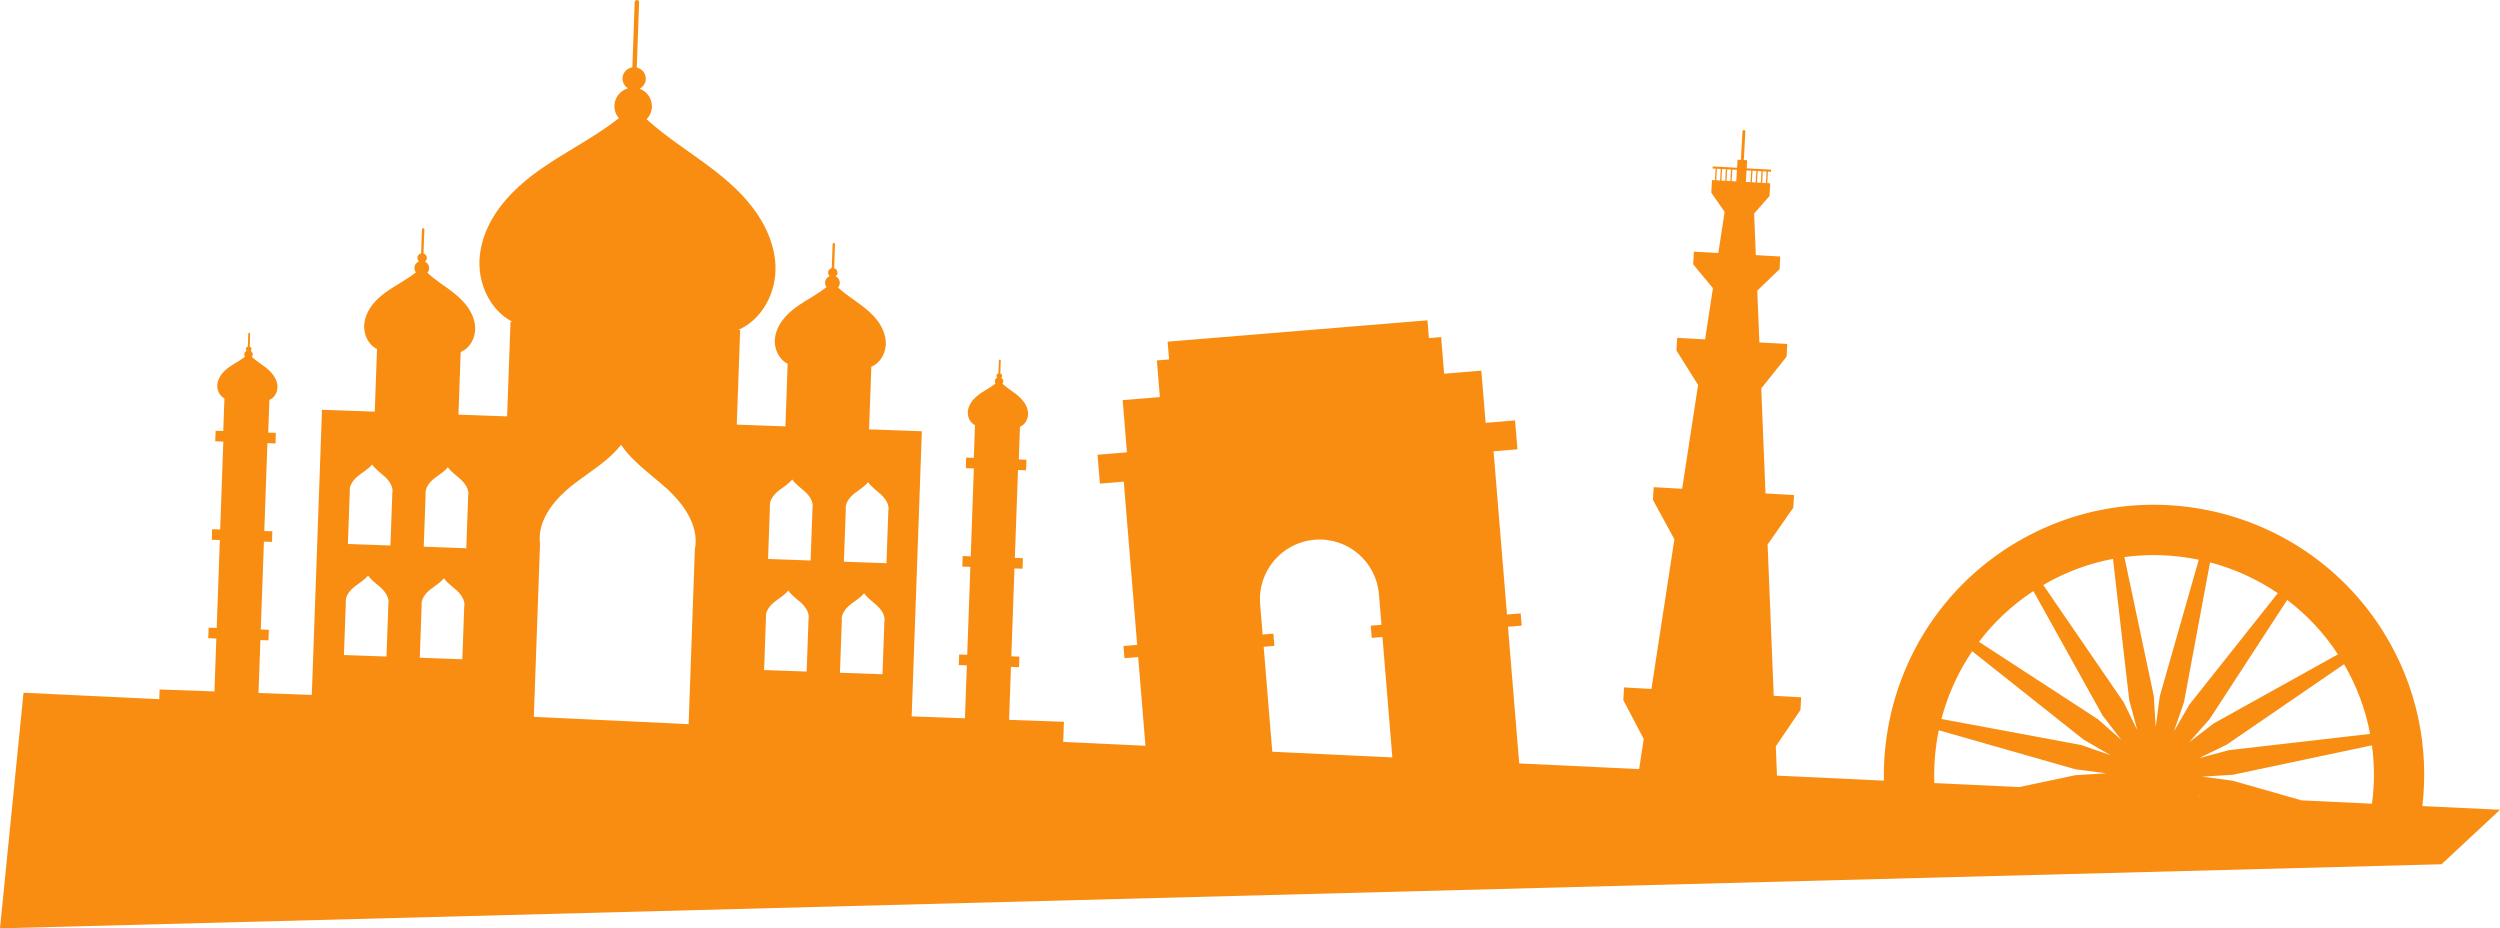 <svg version="1.1" id="图层_1" x="0px" y="0px" width="239px" height="88.75px" viewBox="0 0 239 88.75" enable-background="new 0 0 239 88.75" xml:space="preserve" xmlns="http://www.w3.org/2000/svg" xmlns:xlink="http://www.w3.org/1999/xlink" xmlns:xml="http://www.w3.org/XML/1998/namespace">
  <path fill="#F88D12" d="M231.578,77.063c0.654-5.59-0.494-11.428-3.678-16.573c-7.498-12.116-23.455-15.872-35.572-8.374
	c-8.043,4.977-12.396,13.68-12.227,22.515l-10.221-0.483l-0.113-2.794l2.354-3.479l0.068-1.212l-2.621-0.146l-0.586-14.459
	l2.459-3.522l0,0l0.066-1.21l-2.725-0.153l-0.406-10.035l2.422-3.041l0.066-1.21l-2.668-0.149l-0.201-4.95l1.662-1.604l0.469-0.453
	l0.066-1.21l-2.336-0.131l-0.162-3.976l1.471-1.676l0,0l0.068-1.212l-0.283-0.016l0.063-1.103l0.291,0.017l0.012-0.202l-2.33-0.131
	l0.041-0.771l-0.32-0.019l0.15-2.72c0.006-0.077-0.055-0.144-0.129-0.147c-0.078-0.005-0.145,0.055-0.148,0.132l-0.152,2.72
	l-0.32-0.019l-0.043,0.771l-2.332-0.13l-0.012,0.203l0.291,0.016l-0.063,1.103l-0.283-0.017l-0.066,1.212l1.275,1.828l-0.604,3.935
	l-2.336-0.13l-0.066,1.21l0.412,0.501l1.475,1.78l-0.752,4.897l-2.668-0.148l-0.068,1.21l2.068,3.291l-1.523,9.928l-2.725-0.153
	l-0.068,1.212l2.051,3.773l-2.195,14.304l-2.619-0.146l-0.068,1.211l1.951,3.721l-0.439,2.877l-11.465-0.542l-1.076-13.069
	l1.313-0.106l-0.096-1.167l-1.311,0.105l-0.209-2.546l-1.074-13.058l2.283-0.187l-0.227-2.762l-2.813,0.231l-0.412-4.989
	l-3.555,0.292l-0.287-3.502l-1.168,0.096l-0.139-1.699l-24.842,2.041l0.141,1.698l-1.168,0.097l0.287,3.502l-3.555,0.293
	l0.408,4.989l-2.813,0.23l0.227,2.761l2.283-0.188l1.281,15.605l-1.311,0.107l0.094,1.168l1.313-0.108l0.697,8.478l-7.865-0.372
	l0.07-1.921l-5.244-0.187l0.18-5.062l0.771,0.028l0.035-1.009l-0.77-0.027l0.299-8.403l0.771,0.026l0.037-1.008l-0.771-0.027
	l0.301-8.403l0.77,0.026l0.037-1.008l-0.73-0.027l0.111-3.13l0.01-0.003c0.467-0.181,0.787-0.723,0.764-1.286
	c-0.023-0.597-0.371-1.083-0.656-1.384c-0.307-0.325-0.678-0.587-1.035-0.839l-0.162-0.116c-0.201-0.145-0.402-0.304-0.594-0.473
	c0.045-0.065,0.08-0.137,0.084-0.222c0.006-0.15-0.078-0.281-0.197-0.354c0.045-0.047,0.078-0.107,0.08-0.178
	c0.004-0.113-0.074-0.196-0.172-0.239l0.043-1.229c0.004-0.05-0.037-0.091-0.086-0.094c-0.049-0.001-0.092,0.038-0.094,0.087
	l-0.045,1.229c-0.1,0.036-0.184,0.113-0.188,0.228c-0.004,0.07,0.025,0.132,0.068,0.181c-0.127,0.066-0.219,0.19-0.223,0.342
	c-0.004,0.085,0.025,0.159,0.068,0.226c-0.205,0.155-0.416,0.3-0.627,0.43l-0.17,0.104c-0.375,0.227-0.764,0.461-1.094,0.764
	c-0.305,0.281-0.686,0.739-0.752,1.334c-0.064,0.56,0.217,1.122,0.67,1.337l0.01,0.001l-0.113,3.134l-0.73-0.027l-0.035,1.01
	l0.77,0.027l-0.299,8.403l-0.771-0.028l-0.035,1.01l0.771,0.027l-0.301,8.404l-0.771-0.028l-0.035,1.01l0.77,0.026l-0.18,5.062
	l-5.094-0.183l0.973-27.258l-5.045-0.18l0.215-5.99c0.846-0.333,1.427-1.318,1.385-2.344c-0.047-1.096-0.682-1.987-1.207-2.542
	c-0.568-0.6-1.253-1.085-1.916-1.554c-0.102-0.073-0.203-0.144-0.305-0.218c-0.387-0.275-0.773-0.584-1.144-0.913
	c0.097-0.117,0.167-0.257,0.173-0.419c0.01-0.287-0.154-0.536-0.395-0.656c0.102-0.079,0.171-0.196,0.176-0.335
	c0.008-0.208-0.131-0.382-0.32-0.439l0.082-2.294c0.002-0.063-0.049-0.117-0.111-0.12c-0.064-0.002-0.118,0.048-0.12,0.112
	l-0.083,2.292c-0.193,0.046-0.344,0.208-0.351,0.417c-0.005,0.139,0.057,0.261,0.151,0.348c-0.248,0.103-0.43,0.34-0.439,0.625
	c-0.006,0.161,0.055,0.308,0.143,0.43c-0.393,0.303-0.801,0.582-1.207,0.831c-0.105,0.065-0.213,0.13-0.318,0.194
	c-0.694,0.421-1.414,0.855-2.022,1.412c-0.563,0.518-1.261,1.362-1.384,2.45c-0.117,1.021,0.394,2.043,1.213,2.436l-0.213,5.991
	l-4.652-0.167l0.324-9.05l-0.186-0.006c2.18-0.914,3.672-3.471,3.562-6.146c-0.122-2.911-1.813-5.283-3.213-6.762
	c-1.519-1.604-3.355-2.906-5.132-4.164c-0.273-0.192-0.545-0.384-0.816-0.579c-1.061-0.759-2.152-1.58-3.162-2.485
	c0.299-0.307,0.494-0.719,0.512-1.181c0.027-0.793-0.468-1.477-1.174-1.738c0.334-0.182,0.575-0.516,0.59-0.923
	c0.02-0.539-0.358-0.982-0.865-1.103l0.223-6.236C61.101,0.102,61.01,0.005,60.894,0c-0.115-0.004-0.213,0.088-0.218,0.203
	l-0.223,6.236c-0.514,0.083-0.923,0.5-0.942,1.039c-0.014,0.407,0.203,0.756,0.523,0.963c-0.723,0.21-1.266,0.857-1.295,1.647
	c-0.016,0.465,0.149,0.889,0.426,1.216c-1.07,0.831-2.219,1.572-3.332,2.255c-0.284,0.173-0.568,0.346-0.854,0.52
	c-1.863,1.127-3.788,2.293-5.417,3.787c-1.5,1.372-3.358,3.62-3.687,6.514c-0.302,2.66,1.006,5.317,3.114,6.384l-0.184-0.007
	l-0.324,9.05l-4.651-0.166l0.213-5.99c0.846-0.332,1.428-1.316,1.385-2.342c-0.046-1.097-0.682-1.987-1.207-2.543
	c-0.568-0.6-1.253-1.085-1.916-1.554c-0.103-0.073-0.203-0.145-0.306-0.217c-0.387-0.276-0.773-0.587-1.144-0.915
	c0.098-0.116,0.167-0.257,0.172-0.419c0.01-0.284-0.153-0.535-0.394-0.654c0.102-0.081,0.172-0.197,0.177-0.336
	c0.008-0.208-0.13-0.382-0.321-0.44l0.083-2.293c0.001-0.064-0.049-0.118-0.112-0.12c-0.064-0.002-0.118,0.049-0.12,0.112
	l-0.082,2.293c-0.194,0.045-0.345,0.209-0.352,0.416c-0.005,0.14,0.057,0.261,0.152,0.347c-0.248,0.102-0.43,0.341-0.439,0.626
	c-0.006,0.163,0.053,0.307,0.142,0.431c-0.393,0.301-0.8,0.581-1.207,0.829c-0.105,0.065-0.212,0.13-0.318,0.195
	c-0.694,0.42-1.414,0.855-2.022,1.414c-0.563,0.515-1.262,1.36-1.385,2.45c-0.116,1.02,0.395,2.043,1.214,2.434l-0.214,5.99
	l-5.045-0.181l-0.974,27.26l-5.095-0.182l0.181-5.062l0.771,0.028l0.036-1.009l-0.771-0.027l0.3-8.404l0.771,0.027l0.036-1.009
	l-0.771-0.029l0.3-8.402l0.771,0.027l0.036-1.008l-0.73-0.026l0.111-3.129l0.01-0.004c0.465-0.182,0.787-0.723,0.763-1.287
	c-0.024-0.597-0.37-1.081-0.656-1.384c-0.307-0.325-0.678-0.587-1.035-0.84l-0.162-0.114c-0.2-0.145-0.402-0.305-0.594-0.474
	c0.046-0.063,0.081-0.137,0.083-0.22c0.005-0.151-0.077-0.282-0.197-0.355c0.045-0.048,0.078-0.107,0.081-0.178
	c0.004-0.114-0.074-0.197-0.173-0.239l0.044-1.23c0.002-0.047-0.038-0.091-0.087-0.092c-0.05-0.002-0.091,0.036-0.093,0.086
	l-0.044,1.229c-0.102,0.036-0.185,0.112-0.189,0.227c-0.002,0.071,0.027,0.132,0.069,0.182c-0.126,0.065-0.217,0.189-0.222,0.341
	c-0.004,0.085,0.025,0.159,0.067,0.226c-0.204,0.156-0.416,0.301-0.626,0.432l-0.169,0.102c-0.375,0.228-0.763,0.462-1.093,0.765
	c-0.306,0.279-0.686,0.739-0.753,1.332c-0.063,0.562,0.218,1.123,0.669,1.339h0.01l-0.112,3.133l-0.73-0.025l-0.037,1.009
	l0.771,0.027l-0.3,8.404l-0.771-0.028L20.246,51.6l0.771,0.028l-0.3,8.402l-0.771-0.028l-0.036,1.01l0.771,0.028l-0.18,5.062
	l-5.243-0.188l-0.033,0.926L2.248,66.226L0,88.75l233.412-6.127l5.588-5.21L231.578,77.063z M168.521,16.378l0.365,0.021l-0.063,1.1
	l-0.363-0.021L168.521,16.378z M168.033,16.352l0.363,0.02l-0.063,1.101l-0.363-0.021L168.033,16.352z M167.541,16.323l0.363,0.02
	l-0.061,1.102l-0.365-0.021L167.541,16.323z M166.972,16.292l0.441,0.022l-0.063,1.104l-0.441-0.024L166.972,16.292z
	 M165.611,16.215l0.441,0.024l-0.063,1.102l-0.441-0.023L165.611,16.215z M165.121,16.188l0.363,0.021l-0.063,1.101l-0.363-0.021
	L165.121,16.188z M164.441,17.254l-0.363-0.021l0.061-1.101l0.363,0.021L164.441,17.254z M164.568,17.262l0.061-1.102l0.365,0.021
	l-0.061,1.102L164.568,17.262z M210.089,75.984l0.209,0.071l-0.092-0.004L210.089,75.984z M226.761,76.834l-6.725-0.317l-6.59-1.881
	l-2.949-0.388l2.969-0.181l13.295-2.813C227.013,73.117,227.007,74.994,226.761,76.834z M224.091,63.498
	c1.236,2.119,2.063,4.373,2.494,6.664l-13.502,1.554l-2.873,0.771l2.674-1.304L224.091,63.498z M223.509,62.556l-11.879,6.603
	l-2.357,1.811l1.969-2.227l7.414-11.393C220.513,58.76,222.164,60.503,223.509,62.556z M217.759,56.706l-8.449,10.645l-1.486,2.575
	l0.969-2.811l2.486-13.353C213.576,54.367,215.769,55.355,217.759,56.706z M210.203,53.511l-3.729,13.058l-0.389,2.948l-0.18-2.968
	l-2.813-13.295C205.476,52.933,207.878,53.026,210.203,53.511z M202.001,53.429l1.553,13.503l0.771,2.871l-1.305-2.671
	l-7.686-11.207C197.455,54.687,199.71,53.861,202.001,53.429z M194.394,56.506l6.602,11.878l1.811,2.359l-2.227-1.971l-11.391-7.414
	C190.599,59.501,192.341,57.852,194.394,56.506z M188.542,62.258l10.646,8.448l2.574,1.485l-2.811-0.97l-13.352-2.486
	C186.205,66.439,187.193,64.247,188.542,62.258z M185.349,69.813l13.059,3.729l2.947,0.387l-2.967,0.182l-5.35,1.133l-8.117-0.385
	C184.861,73.16,185.005,71.465,185.349,69.813z M120.806,61.832l1.023-0.085l-0.096-1.168l-1.025,0.085l-0.209-2.548l-0.029-0.372
	c-0.258-3.136,2.076-5.888,5.213-6.146s5.887,2.075,6.145,5.213l0.24,2.919l-1.023,0.084l0.096,1.168l1.023-0.084l0.945,11.511
	l-11.479-0.543L120.806,61.832z M81.699,47.161c0.439-0.346,0.944-0.631,1.287-1.063c0.313,0.456,0.796,0.776,1.208,1.152
	c0.452,0.413,0.854,0.995,0.731,1.595l-0.179,4.998l-4.068-0.145l0.179-4.999C80.779,48.091,81.22,47.54,81.699,47.161z
	 M81.321,57.778c0.438-0.346,0.942-0.632,1.287-1.063c0.312,0.458,0.795,0.776,1.207,1.152c0.453,0.413,0.853,0.994,0.73,1.594
	l-0.178,4.999L80.3,64.315l0.178-5C80.399,58.708,80.841,58.157,81.321,57.778z M74.449,46.901c0.438-0.344,0.942-0.63,1.288-1.062
	c0.312,0.455,0.795,0.776,1.207,1.151c0.452,0.411,0.852,0.995,0.73,1.594l-0.178,5l-4.069-0.146l0.179-5
	C73.528,47.833,73.969,47.28,74.449,46.901z M74.07,57.518c0.438-0.344,0.942-0.629,1.287-1.062
	c0.313,0.456,0.796,0.776,1.208,1.151c0.452,0.412,0.852,0.994,0.73,1.595l-0.179,5l-4.068-0.146l0.179-5.001
	C73.149,58.45,73.589,57.897,74.07,57.518z M40.689,47.264c-0.079-0.607,0.362-1.159,0.842-1.537
	c0.439-0.346,0.943-0.63,1.287-1.063c0.313,0.457,0.796,0.776,1.208,1.152c0.452,0.412,0.853,0.994,0.73,1.594l-0.179,5
	l-4.067-0.146L40.689,47.264z M40.31,57.881c-0.079-0.606,0.362-1.16,0.843-1.539c0.438-0.344,0.942-0.629,1.287-1.061
	c0.313,0.455,0.796,0.775,1.208,1.15c0.453,0.412,0.854,0.995,0.731,1.594l-0.179,5.001L40.13,62.88L40.31,57.881z M34.28,45.468
	c0.438-0.347,0.943-0.63,1.287-1.063c0.313,0.455,0.796,0.776,1.208,1.152c0.452,0.411,0.852,0.993,0.73,1.594l-0.178,4.999
	l-4.068-0.145l0.179-5C33.359,46.397,33.8,45.846,34.28,45.468z M33.901,56.084c0.438-0.346,0.942-0.631,1.287-1.063
	c0.312,0.455,0.796,0.776,1.208,1.15c0.453,0.414,0.853,0.995,0.731,1.596l-0.179,4.998l-4.068-0.144l0.179-5
	C32.98,57.014,33.42,56.463,33.901,56.084z M54.688,46.412c0.463-0.365,0.954-0.717,1.43-1.058c1.146-0.821,2.332-1.671,3.207-2.77
	l0.05-0.063l0.046,0.066c0.793,1.158,1.916,2.089,3,2.991c0.449,0.373,0.915,0.758,1.352,1.156c1.207,1.101,3.16,3.321,2.655,5.809
	l-0.596,16.685l-14.798-0.698l0.592-16.523C51.299,49.5,53.404,47.424,54.688,46.412z" class="color c1"/>
</svg>